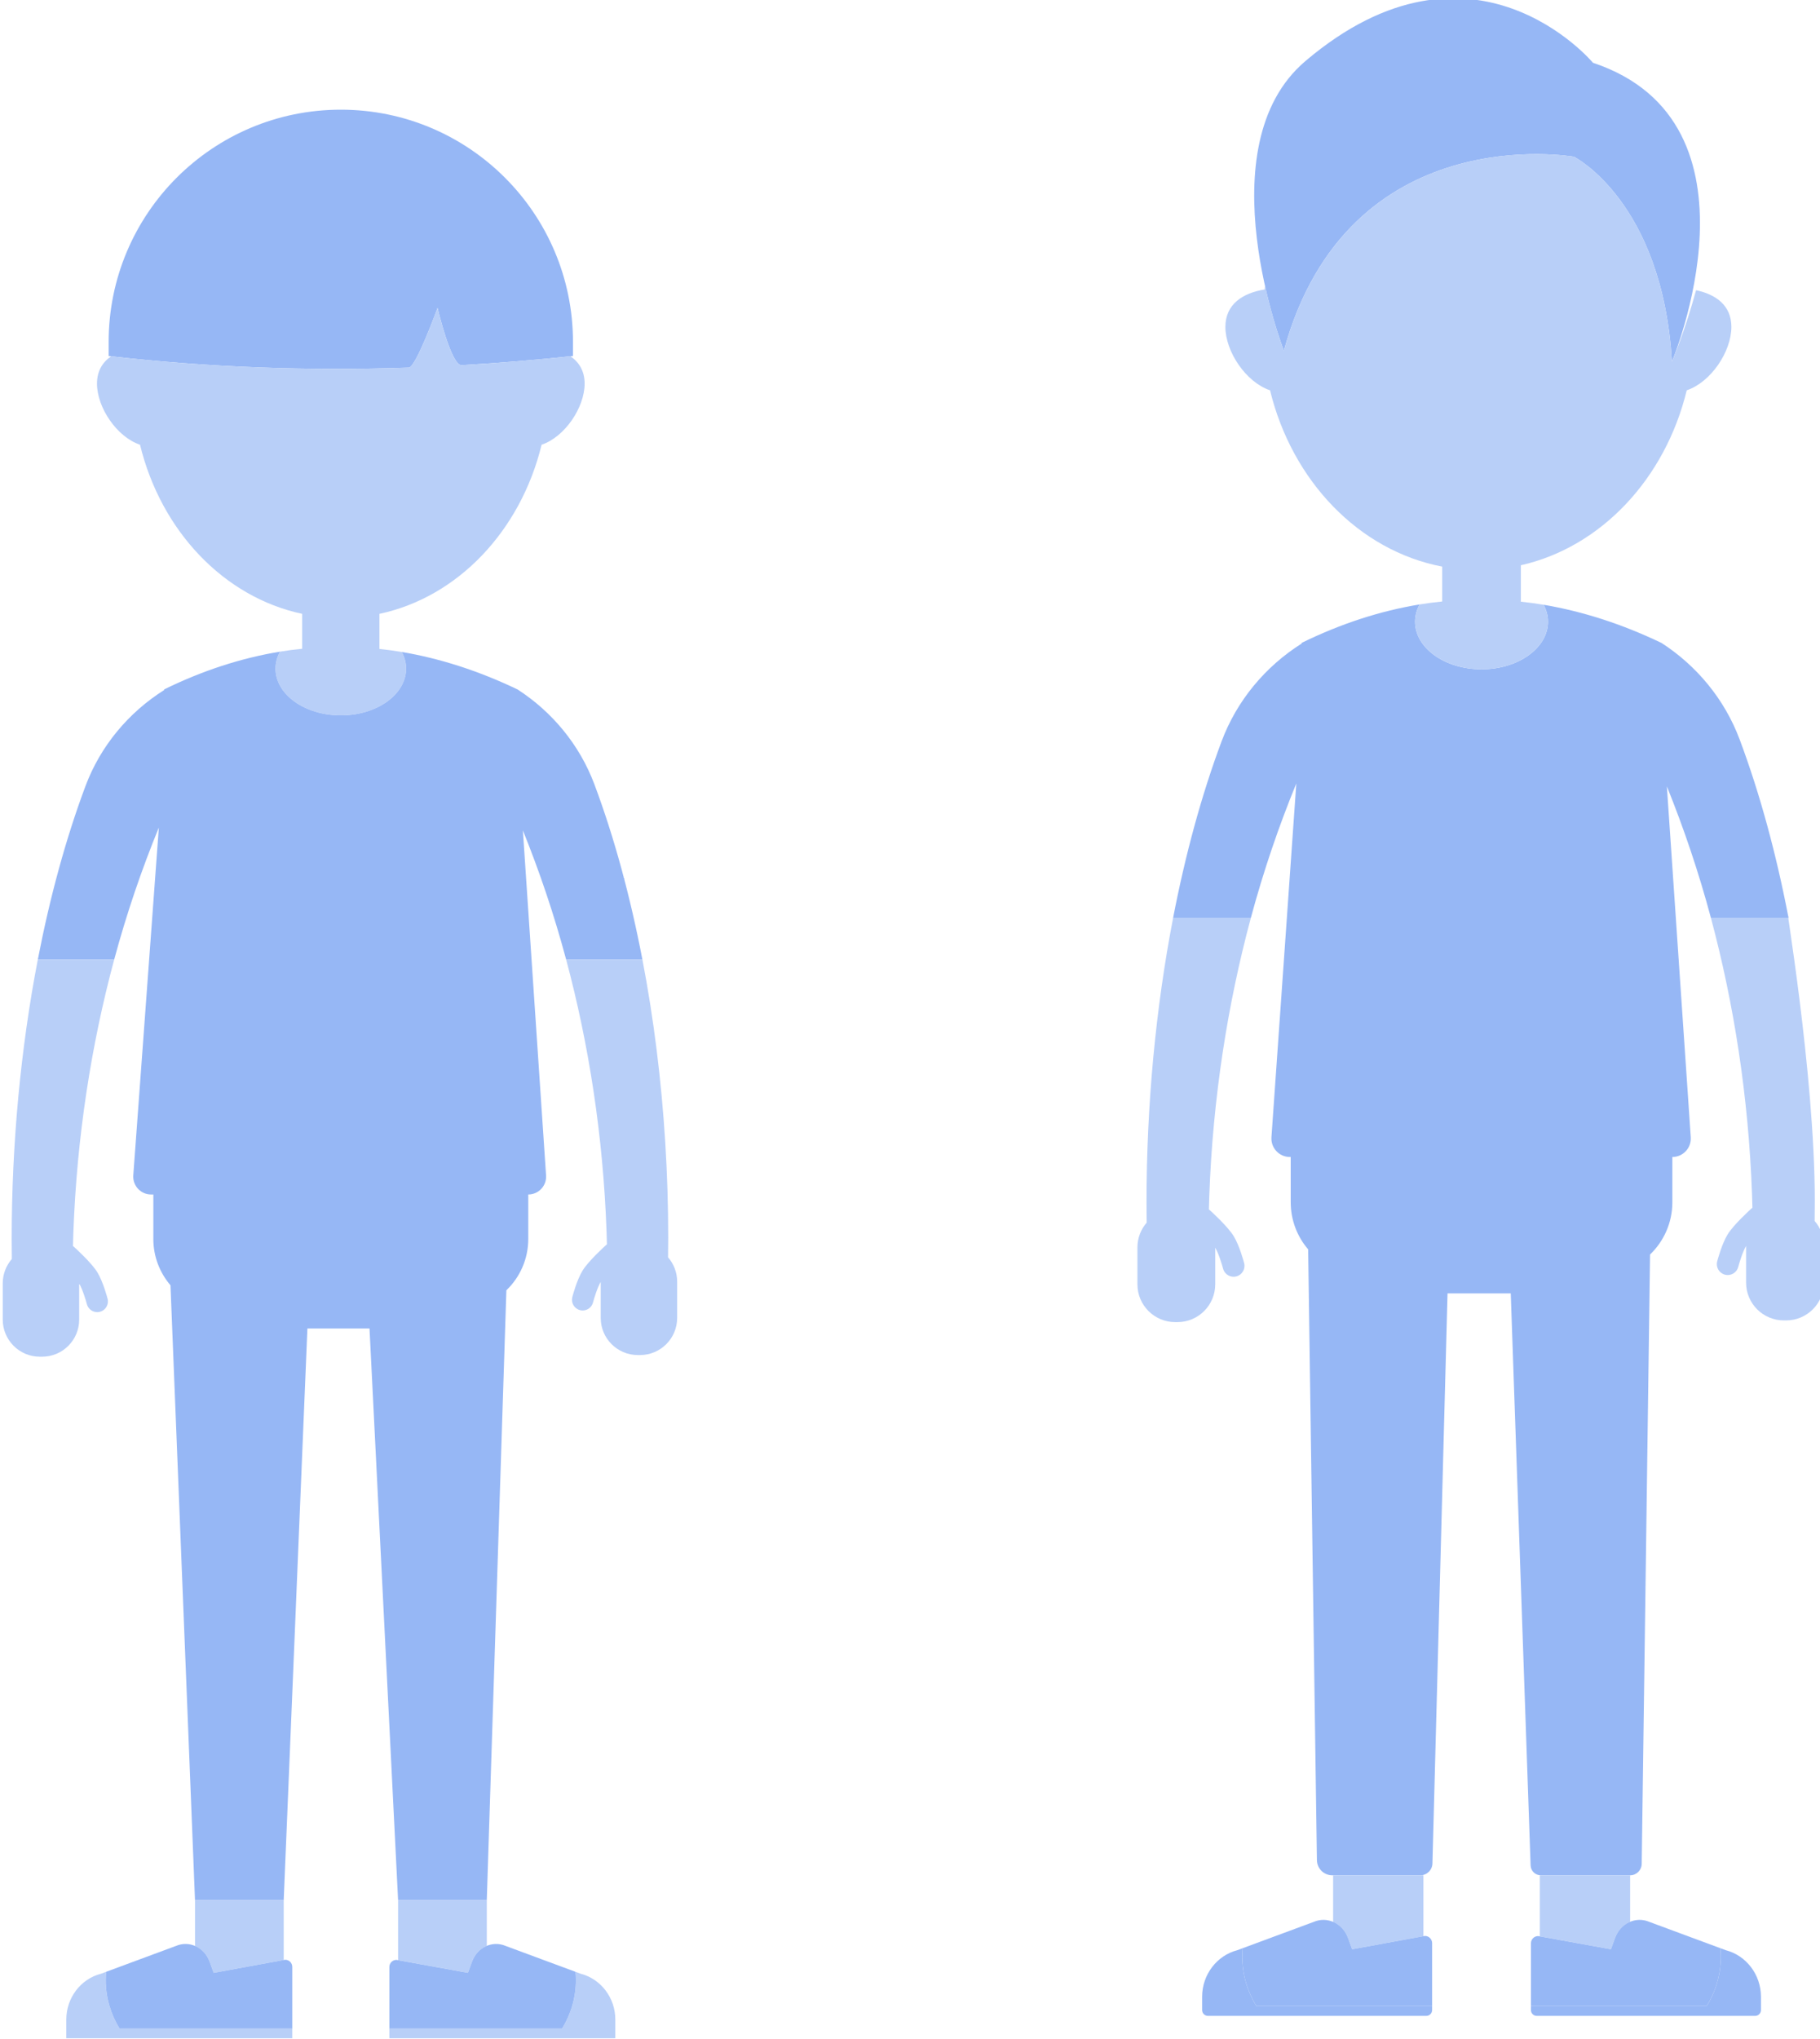 <?xml version="1.0" encoding="UTF-8" standalone="no"?>
<!-- Created with Inkscape (http://www.inkscape.org/) -->

<svg
   xmlns:dc="http://purl.org/dc/elements/1.1/"
   xmlns:cc="http://creativecommons.org/ns#"
   xmlns:rdf="http://www.w3.org/1999/02/22-rdf-syntax-ns#"
   xmlns:svg="http://www.w3.org/2000/svg"
   xmlns="http://www.w3.org/2000/svg"
   xmlns:sodipodi="http://sodipodi.sourceforge.net/DTD/sodipodi-0.dtd"
   xmlns:inkscape="http://www.inkscape.org/namespaces/inkscape"
   width="170.639mm"
   height="191.019mm"
   viewBox="0 0 170.639 191.019"
   version="1.1"
   id="svg13545"
   inkscape:version="0.92.5 (2060ec1f9f, 2020-04-08)"
   sodipodi:docname="right-group.svg">
  <defs
     id="defs13539">
    <clipPath
       id="clipPath9151"
       clipPathUnits="userSpaceOnUse">
      <path
         inkscape:connector-curvature="0"
         id="path9149"
         d="M 0,1080 H 1920 V 0 H 0 Z" />
    </clipPath>
    <clipPath
       id="clipPath11905"
       clipPathUnits="userSpaceOnUse">
      <path
         inkscape:connector-curvature="0"
         id="path11903"
         d="M 0,1080 H 1920 V 0 H 0 Z" />
    </clipPath>
    <clipPath
       id="clipPath11889"
       clipPathUnits="userSpaceOnUse">
      <path
         inkscape:connector-curvature="0"
         id="path11887"
         d="M 0,1080 H 1920 V 0 H 0 Z" />
    </clipPath>
    <clipPath
       id="clipPath11873"
       clipPathUnits="userSpaceOnUse">
      <path
         inkscape:connector-curvature="0"
         id="path11871"
         d="M 0,1080 H 1920 V 0 H 0 Z" />
    </clipPath>
    <clipPath
       id="clipPath11857"
       clipPathUnits="userSpaceOnUse">
      <path
         inkscape:connector-curvature="0"
         id="path11855"
         d="M 0,1080 H 1920 V 0 H 0 Z" />
    </clipPath>
    <clipPath
       id="clipPath11841"
       clipPathUnits="userSpaceOnUse">
      <path
         inkscape:connector-curvature="0"
         id="path11839"
         d="M 0,1080 H 1920 V 0 H 0 Z" />
    </clipPath>
    <clipPath
       id="clipPath11825"
       clipPathUnits="userSpaceOnUse">
      <path
         inkscape:connector-curvature="0"
         id="path11823"
         d="M 0,1080 H 1920 V 0 H 0 Z" />
    </clipPath>
    <clipPath
       id="clipPath11809"
       clipPathUnits="userSpaceOnUse">
      <path
         inkscape:connector-curvature="0"
         id="path11807"
         d="M 0,1080 H 1920 V 0 H 0 Z" />
    </clipPath>
    <clipPath
       id="clipPath11793"
       clipPathUnits="userSpaceOnUse">
      <path
         inkscape:connector-curvature="0"
         id="path11791"
         d="M 0,1080 H 1920 V 0 H 0 Z" />
    </clipPath>
    <clipPath
       id="clipPath11921"
       clipPathUnits="userSpaceOnUse">
      <path
         inkscape:connector-curvature="0"
         id="path11919"
         d="M 0,1080 H 1920 V 0 H 0 Z" />
    </clipPath>
    <clipPath
       id="clipPath9755"
       clipPathUnits="userSpaceOnUse">
      <path
         inkscape:connector-curvature="0"
         id="path9753"
         d="M 0,1080 H 1920 V 0 H 0 Z" />
    </clipPath>
    <clipPath
       id="clipPath9775"
       clipPathUnits="userSpaceOnUse">
      <path
         inkscape:connector-curvature="0"
         id="path9773"
         d="M 428.806,1041.99 H 573.461 V 741.647 H 428.806 Z" />
    </clipPath>
    <clipPath
       id="clipPath9795"
       clipPathUnits="userSpaceOnUse">
      <path
         inkscape:connector-curvature="0"
         id="path9793"
         d="m 428.806,971.741 h 87.985 V 764.156 h -87.985 z" />
    </clipPath>
    <clipPath
       id="clipPath9831"
       clipPathUnits="userSpaceOnUse">
      <path
         inkscape:connector-curvature="0"
         id="path9829"
         d="m 448.807,370.581 h 59.979 V 196.656 h -59.979 z" />
    </clipPath>
    <clipPath
       id="clipPath9851"
       clipPathUnits="userSpaceOnUse">
      <path
         inkscape:connector-curvature="0"
         id="path9849"
         d="m 450.224,210.643 h 98.375 v -39.091 h -98.375 z" />
    </clipPath>
    <clipPath
       id="clipPath9867"
       clipPathUnits="userSpaceOnUse">
      <path
         inkscape:connector-curvature="0"
         id="path9865"
         d="m 428.806,551.682 h 92.688 V 365.133 h -92.688 z" />
    </clipPath>
    <clipPath
       id="clipPath9915"
       clipPathUnits="userSpaceOnUse">
      <path
         inkscape:connector-curvature="0"
         id="path9913"
         d="m 533.73,603.675 h 46.456 V 584.042 H 533.73 Z" />
    </clipPath>
    <clipPath
       id="clipPath9939"
       clipPathUnits="userSpaceOnUse">
      <path
         inkscape:connector-curvature="0"
         id="path9937"
         d="m 532.503,584.042 h 46.833 V 481.649 h -46.833 z" />
    </clipPath>
    <clipPath
       id="clipPath9963"
       clipPathUnits="userSpaceOnUse">
      <path
         inkscape:connector-curvature="0"
         id="path9961"
         d="M 428.806,795.515 H 464.82 V 754.633 H 428.806 Z" />
    </clipPath>
    <clipPath
       id="clipPath9459"
       clipPathUnits="userSpaceOnUse">
      <path
         inkscape:connector-curvature="0"
         id="path9457"
         d="M 0,1080 H 1920 V 0 H 0 Z" />
    </clipPath>
    <clipPath
       id="clipPath9495"
       clipPathUnits="userSpaceOnUse">
      <path
         inkscape:connector-curvature="0"
         id="path9493"
         d="M 608.61,751.918 H 730.68 V 522.011 H 608.61 Z" />
    </clipPath>
    <clipPath
       id="clipPath9531"
       clipPathUnits="userSpaceOnUse">
      <path
         inkscape:connector-curvature="0"
         id="path9529"
         d="m 825.547,649.401 h 56.09 V 447.715 h -56.09 z" />
    </clipPath>
    <clipPath
       id="clipPath9599"
       clipPathUnits="userSpaceOnUse">
      <path
         inkscape:connector-curvature="0"
         id="path9597"
         d="M 746.163,867.139 H 843.87 V 709.038 h -97.707 z" />
    </clipPath>
    <clipPath
       id="clipPath9615"
       clipPathUnits="userSpaceOnUse">
      <path
         inkscape:connector-curvature="0"
         id="path9613"
         d="m 746.163,512.683 h 75.124 V 354.112 h -75.124 z" />
    </clipPath>
    <clipPath
       id="clipPath9631"
       clipPathUnits="userSpaceOnUse">
      <path
         inkscape:connector-curvature="0"
         id="path9629"
         d="m 763.899,354.112 h 45.643 V 205.66 h -45.643 z" />
    </clipPath>
    <clipPath
       id="clipPath9647"
       clipPathUnits="userSpaceOnUse">
      <path
         inkscape:connector-curvature="0"
         id="path9645"
         d="m 746.163,957.559 h 91.302 V 815.652 h -91.302 z" />
    </clipPath>
    <clipPath
       id="clipPath10911"
       clipPathUnits="userSpaceOnUse">
      <path
         inkscape:connector-curvature="0"
         id="path10909"
         d="M 0,1080 H 1920 V 0 H 0 Z" />
    </clipPath>
    <clipPath
       id="clipPath10923"
       clipPathUnits="userSpaceOnUse">
      <path
         inkscape:connector-curvature="0"
         id="path10921"
         d="m 1073.35,736.683 h 22.91 v -30.204 h -22.91 z" />
    </clipPath>
    <clipPath
       id="clipPath10943"
       clipPathUnits="userSpaceOnUse">
      <path
         inkscape:connector-curvature="0"
         id="path10941"
         d="m 1095.2,211.59 h 49.38 v -18.867 h -49.38 z" />
    </clipPath>
    <clipPath
       id="clipPath10999"
       clipPathUnits="userSpaceOnUse">
      <path
         inkscape:connector-curvature="0"
         id="path10997"
         d="m 1136.09,716.226 h 55.37 V 465.192 h -55.37 z" />
    </clipPath>
    <clipPath
       id="clipPath11031"
       clipPathUnits="userSpaceOnUse">
      <path
         inkscape:connector-curvature="0"
         id="path11029"
         d="m 1091.58,205.384 h 89.04 V 170 h -89.04 z" />
    </clipPath>
    <clipPath
       id="clipPath11055"
       clipPathUnits="userSpaceOnUse">
      <path
         inkscape:connector-curvature="0"
         id="path11053"
         d="m 1073.35,734.603 h 132.81 V 493.749 h -132.81 z" />
    </clipPath>
    <clipPath
       id="clipPath11071"
       clipPathUnits="userSpaceOnUse">
      <path
         inkscape:connector-curvature="0"
         id="path11069"
         d="m 1073.35,873.567 h 95.38 V 706.479 h -95.38 z" />
    </clipPath>
    <clipPath
       id="clipPath11111"
       clipPathUnits="userSpaceOnUse">
      <path
         inkscape:connector-curvature="0"
         id="path11109"
         d="m 1165.3,862.122 h 126.42 v -39.43 H 1165.3 Z" />
    </clipPath>
    <clipPath
       id="clipPath11127"
       clipPathUnits="userSpaceOnUse">
      <path
         inkscape:connector-curvature="0"
         id="path11125"
         d="m 1073.35,1019.17 h 218.37 V 851.471 h -218.37 z" />
    </clipPath>
    <clipPath
       id="clipPath11143"
       clipPathUnits="userSpaceOnUse">
      <path
         inkscape:connector-curvature="0"
         id="path11141"
         d="m 1036.24,907.041 h 187.98 v -20.859 h -187.98 z" />
    </clipPath>
    <clipPath
       id="clipPath11159"
       clipPathUnits="userSpaceOnUse">
      <path
         inkscape:connector-curvature="0"
         id="path11157"
         d="m 858.555,882.584 h 267.035 v -68.7 H 858.555 Z" />
    </clipPath>
    <clipPath
       id="clipPath11175"
       clipPathUnits="userSpaceOnUse">
      <path
         inkscape:connector-curvature="0"
         id="path11173"
         d="M 934.589,911.422 H 1056.62 V 878.919 H 934.589 Z" />
    </clipPath>
    <clipPath
       id="clipPath11191"
       clipPathUnits="userSpaceOnUse">
      <path
         inkscape:connector-curvature="0"
         id="path11189"
         d="m 931.273,876.856 h 0.305 v -0.208 h -0.305 z" />
    </clipPath>
    <clipPath
       id="clipPath11207"
       clipPathUnits="userSpaceOnUse">
      <path
         inkscape:connector-curvature="0"
         id="path11205"
         d="m 1073.35,486.212 h 91.83 V 211.589 h -91.83 z" />
    </clipPath>
    <clipPath
       id="clipPath11227"
       clipPathUnits="userSpaceOnUse">
      <path
         inkscape:connector-curvature="0"
         id="path11225"
         d="m 1074.26,568.9 h 104.23 V 450.466 h -104.23 z" />
    </clipPath>
    <clipPath
       id="clipPath11263"
       clipPathUnits="userSpaceOnUse">
      <path
         inkscape:connector-curvature="0"
         id="path11261"
         d="m 1130.9,576.201 h 7 v -8.908 h -7 z" />
    </clipPath>
    <clipPath
       id="clipPath11279"
       clipPathUnits="userSpaceOnUse">
      <path
         inkscape:connector-curvature="0"
         id="path11277"
         d="M 1128.88,580.869 H 1144 v -18.266 h -15.12 z" />
    </clipPath>
    <clipPath
       id="clipPath11295"
       clipPathUnits="userSpaceOnUse">
      <path
         inkscape:connector-curvature="0"
         id="path11293"
         d="m 1127.21,564.805 h 8.48 v -4.82 h -8.48 z" />
    </clipPath>
    <clipPath
       id="clipPath11311"
       clipPathUnits="userSpaceOnUse">
      <path
         inkscape:connector-curvature="0"
         id="path11309"
         d="m 1126.33,628.704 h 55.87 v -73.603 h -55.87 z" />
    </clipPath>
    <clipPath
       id="clipPath11327"
       clipPathUnits="userSpaceOnUse">
      <path
         inkscape:connector-curvature="0"
         id="path11325"
         d="m 1075.13,583.053 h 92.33 v -68.037 h -92.33 z" />
    </clipPath>
    <clipPath
       id="clipPath11343"
       clipPathUnits="userSpaceOnUse">
      <path
         inkscape:connector-curvature="0"
         id="path11341"
         d="m 1068.07,524.47 h 76.26 v -57.823 h -76.26 z" />
    </clipPath>
    <clipPath
       id="clipPath11363"
       clipPathUnits="userSpaceOnUse">
      <path
         inkscape:connector-curvature="0"
         id="path11361"
         d="m 1132.54,514.537 h 47.76 v -49.345 h -47.76 z" />
    </clipPath>
    <clipPath
       id="clipPath10471"
       clipPathUnits="userSpaceOnUse">
      <path
         inkscape:connector-curvature="0"
         id="path10469"
         d="M 0,1080 H 1920 V 0 H 0 Z" />
    </clipPath>
    <clipPath
       id="clipPath10511"
       clipPathUnits="userSpaceOnUse">
      <path
         inkscape:connector-curvature="0"
         id="path10509"
         d="m 1323.79,266.02 h 56.54 v -27.782 h -56.54 z" />
    </clipPath>
    <clipPath
       id="clipPath10545"
       clipPathUnits="userSpaceOnUse">
      <path
         inkscape:connector-curvature="0"
         id="path10543"
         d="m 1416.72,223.391 h 96.82 v -36.248 h -96.82 z" />
    </clipPath>
    <clipPath
       id="clipPath10599"
       clipPathUnits="userSpaceOnUse">
      <path
         inkscape:connector-curvature="0"
         id="path10597"
         d="m 1396.07,806.602 h 18.01 v -31.325 h -18.01 z" />
    </clipPath>
    <clipPath
       id="clipPath10631"
       clipPathUnits="userSpaceOnUse">
      <path
         inkscape:connector-curvature="0"
         id="path10629"
         d="m 1412.5,266.02 h 56.53 v -27.782 h -56.53 z" />
    </clipPath>
    <clipPath
       id="clipPath10651"
       clipPathUnits="userSpaceOnUse">
      <path
         inkscape:connector-curvature="0"
         id="path10649"
         d="m 1421.39,238.238 h 38.75 v -27.212 h -38.75 z" />
    </clipPath>
    <clipPath
       id="clipPath10667"
       clipPathUnits="userSpaceOnUse">
      <path
         inkscape:connector-curvature="0"
         id="path10665"
         d="m 1396.07,552.451 h 82.27 V 262.087 h -82.27 z" />
    </clipPath>
    <clipPath
       id="clipPath10703"
       clipPathUnits="userSpaceOnUse">
      <path
         inkscape:connector-curvature="0"
         id="path10701"
         d="m 1396.07,974.351 h 86.6 V 855.049 h -86.6 z" />
    </clipPath>
    <clipPath
       id="clipPath10719"
       clipPathUnits="userSpaceOnUse">
      <path
         inkscape:connector-curvature="0"
         id="path10717"
         d="m 1396.07,853.764 h 22.72 v -24.169 h -22.72 z" />
    </clipPath>
    <clipPath
       id="clipPath10735"
       clipPathUnits="userSpaceOnUse">
      <path
         inkscape:connector-curvature="0"
         id="path10733"
         d="m 1483.77,922.795 h 19.93 v -46.647 h -19.93 z" />
    </clipPath>
    <clipPath
       id="clipPath10751"
       clipPathUnits="userSpaceOnUse">
      <path
         inkscape:connector-curvature="0"
         id="path10749"
         d="m 1396.07,1042 h 96.41 V 804.817 h -96.41 z" />
    </clipPath>
    <clipPath
       id="clipPath10767"
       clipPathUnits="userSpaceOnUse">
      <path
         inkscape:connector-curvature="0"
         id="path10765"
         d="m 1420.01,785.734 h 121.41 V 534.497 h -121.41 z" />
    </clipPath>
    <clipPath
       id="clipPath10787"
       clipPathUnits="userSpaceOnUse">
      <path
         inkscape:connector-curvature="0"
         id="path10785"
         d="m 1498.18,534.646 h 45.94 v -53.01 h -45.94 z" />
    </clipPath>
    <clipPath
       id="clipPath11471"
       clipPathUnits="userSpaceOnUse">
      <path
         inkscape:connector-curvature="0"
         id="path11469"
         d="M 0,1080 H 1920 V 0 H 0 Z" />
    </clipPath>
    <clipPath
       id="clipPath11487"
       clipPathUnits="userSpaceOnUse">
      <path
         inkscape:connector-curvature="0"
         id="path11485"
         d="m 1679.81,960.541 h 127.36 V 668.242 h -127.36 z" />
    </clipPath>
    <clipPath
       id="clipPath11503"
       clipPathUnits="userSpaceOnUse">
      <path
         inkscape:connector-curvature="0"
         id="path11501"
         d="m 1679.81,469.465 h 59.4 v -209.16 h -59.4 z" />
    </clipPath>
    <clipPath
       id="clipPath11537"
       clipPathUnits="userSpaceOnUse">
      <path
         inkscape:connector-curvature="0"
         id="path11535"
         d="m 1691.67,729.293 h 90.03 v -482.55 h -90.03 z" />
    </clipPath>
    <clipPath
       id="clipPath11561"
       clipPathUnits="userSpaceOnUse">
      <path
         inkscape:connector-curvature="0"
         id="path11559"
         d="m 1660.7,456.738 h 38.29 V 260.305 h -38.29 z" />
    </clipPath>
    <clipPath
       id="clipPath11581"
       clipPathUnits="userSpaceOnUse">
      <path
         inkscape:connector-curvature="0"
         id="path11579"
         d="m 1715.74,602.125 h 65.96 V 246.743 h -65.96 z" />
    </clipPath>
    <clipPath
       id="clipPath11609"
       clipPathUnits="userSpaceOnUse">
      <path
         inkscape:connector-curvature="0"
         id="path11607"
         d="m 1698.59,206.521 h 74.25 v -33.673 h -74.25 z" />
    </clipPath>
    <clipPath
       id="clipPath11629"
       clipPathUnits="userSpaceOnUse">
      <path
         inkscape:connector-curvature="0"
         id="path11627"
         d="m 1702.69,224.924 h 36.47 v -29.89 h -36.47 z" />
    </clipPath>
    <clipPath
       id="clipPath11665"
       clipPathUnits="userSpaceOnUse">
      <path
         inkscape:connector-curvature="0"
         id="path11663"
         d="m 1774.95,580.717 h 42.42 v -24.701 h -42.42 z" />
    </clipPath>
    <clipPath
       id="clipPath11689"
       clipPathUnits="userSpaceOnUse">
      <path
         inkscape:connector-curvature="0"
         id="path11687"
         d="m 1774.26,565.625 h 42.67 V 445.288 h -42.67 z" />
    </clipPath>
    <clipPath
       id="clipPath11725"
       clipPathUnits="userSpaceOnUse">
      <path
         inkscape:connector-curvature="0"
         id="path11723"
         d="m 1679.81,511.07 h 61.28 V 224.924 h -61.28 z" />
    </clipPath>
    <clipPath
       id="clipPath11741"
       clipPathUnits="userSpaceOnUse">
      <path
         inkscape:connector-curvature="0"
         id="path11739"
         d="m 1679.81,907.087 h 98.88 V 711.795 h -98.88 z" />
    </clipPath>
    <clipPath
       id="clipPath11761"
       clipPathUnits="userSpaceOnUse">
      <path
         inkscape:connector-curvature="0"
         id="path11759"
         d="m 1679.85,689.16 h 47.53 V 513.813 h -47.53 z" />
    </clipPath>
    <clipPath
       id="clipPath10227"
       clipPathUnits="userSpaceOnUse">
      <path
         inkscape:connector-curvature="0"
         id="path10225"
         d="M 0,1080 H 1920 V 0 H 0 Z" />
    </clipPath>
    <clipPath
       id="clipPath10259"
       clipPathUnits="userSpaceOnUse">
      <path
         inkscape:connector-curvature="0"
         id="path10257"
         d="m 1376.98,239.401 h 57.85 v -42.02 h -57.85 z" />
    </clipPath>
    <clipPath
       id="clipPath10283"
       clipPathUnits="userSpaceOnUse">
      <path
         inkscape:connector-curvature="0"
         id="path10281"
         d="m 1376.98,209.801 h 82.62 v -32.787 h -82.62 z" />
    </clipPath>
    <clipPath
       id="clipPath10303"
       clipPathUnits="userSpaceOnUse">
      <path
         inkscape:connector-curvature="0"
         id="path10301"
         d="m 1356.2,977.04 h 112.06 V 740.948 H 1356.2 Z" />
    </clipPath>
    <clipPath
       id="clipPath10323"
       clipPathUnits="userSpaceOnUse">
      <path
         inkscape:connector-curvature="0"
         id="path10321"
         d="m 1356.2,526.484 h 73.85 V 239.401 h -73.85 z" />
    </clipPath>
    <clipPath
       id="clipPath10339"
       clipPathUnits="userSpaceOnUse">
      <path
         inkscape:connector-curvature="0"
         id="path10337"
         d="m 1356.2,909.806 h 99.25 V 734.219 h -99.25 z" />
    </clipPath>
    <clipPath
       id="clipPath10367"
       clipPathUnits="userSpaceOnUse">
      <path
         inkscape:connector-curvature="0"
         id="path10365"
         d="m 1448.54,509.814 h 42.81 v -49.328 h -42.81 z" />
    </clipPath>
    <clipPath
       id="clipPath10395"
       clipPathUnits="userSpaceOnUse">
      <path
         inkscape:connector-curvature="0"
         id="path10393"
         d="m 1379.26,743.348 h 109.88 V 509.736 h -109.88 z" />
    </clipPath>
    <clipPath
       id="clipPath10423"
       clipPathUnits="userSpaceOnUse">
      <path
         inkscape:connector-curvature="0"
         id="path10421"
         d="m 1403.92,369.103 h 142.77 v -14.276 h -142.77 z" />
    </clipPath>
    <clipPath
       id="clipPath10439"
       clipPathUnits="userSpaceOnUse">
      <path
         inkscape:connector-curvature="0"
         id="path10437"
         d="m 1403.92,440.027 h 142.77 v -47.685 h -142.77 z" />
    </clipPath>
    <clipPath
       id="clipPath10457"
       clipPathUnits="userSpaceOnUse">
      <path
         inkscape:connector-curvature="0"
         id="path10455"
         d="m 1461.04,398.962 h 28.53 v -6.62 h -28.53 z" />
    </clipPath>
    <clipPath
       id="clipPath9239"
       clipPathUnits="userSpaceOnUse">
      <path
         inkscape:connector-curvature="0"
         id="path9237"
         d="M 0,1080 H 1920 V 0 H 0 Z" />
    </clipPath>
    <clipPath
       id="clipPath9275"
       clipPathUnits="userSpaceOnUse">
      <path
         inkscape:connector-curvature="0"
         id="path9273"
         d="m 302.735,193.579 h 0.054 v -0.084 h -0.054 z" />
    </clipPath>
    <clipPath
       id="clipPath9303"
       clipPathUnits="userSpaceOnUse">
      <path
         inkscape:connector-curvature="0"
         id="path9301"
         d="m 171.744,193.579 h 0.054 v -0.084 h -0.054 z" />
    </clipPath>
    <clipPath
       id="clipPath9327"
       clipPathUnits="userSpaceOnUse">
      <path
         inkscape:connector-curvature="0"
         id="path9325"
         d="M 0,1080 H 1920 V 0 H 0 Z" />
    </clipPath>
    <clipPath
       id="clipPath9663"
       clipPathUnits="userSpaceOnUse">
      <path
         inkscape:connector-curvature="0"
         id="path9661"
         d="M 0,1080 H 1920 V 0 H 0 Z" />
    </clipPath>
    <clipPath
       id="clipPath9375"
       clipPathUnits="userSpaceOnUse">
      <path
         inkscape:connector-curvature="0"
         id="path9373"
         d="M 0,1080 H 1920 V 0 H 0 Z" />
    </clipPath>
    <clipPath
       id="clipPath9395"
       clipPathUnits="userSpaceOnUse">
      <path
         inkscape:connector-curvature="0"
         id="path9393"
         d="m 970.285,197.893 h 1.612 v -0.525 h -1.612 z" />
    </clipPath>
    <clipPath
       id="clipPath9411"
       clipPathUnits="userSpaceOnUse">
      <path
         inkscape:connector-curvature="0"
         id="path9409"
         d="m 828.38,197.893 h 1.612 v -0.525 h -1.612 z" />
    </clipPath>
    <clipPath
       id="clipPath9979"
       clipPathUnits="userSpaceOnUse">
      <path
         inkscape:connector-curvature="0"
         id="path9977"
         d="M 0,1080 H 1920 V 0 H 0 Z" />
    </clipPath>
    <clipPath
       id="clipPath10047"
       clipPathUnits="userSpaceOnUse">
      <path
         inkscape:connector-curvature="0"
         id="path10045"
         d="m 959.221,195.119 h 0.051 v -0.08 h -0.051 z" />
    </clipPath>
    <clipPath
       id="clipPath10075"
       clipPathUnits="userSpaceOnUse">
      <path
         inkscape:connector-curvature="0"
         id="path10073"
         d="m 832.979,195.119 h 0.052 v -0.08 h -0.052 z" />
    </clipPath>
    <clipPath
       id="clipPath11379"
       clipPathUnits="userSpaceOnUse">
      <path
         inkscape:connector-curvature="0"
         id="path11377"
         d="M 0,1080 H 1920 V 0 H 0 Z" />
    </clipPath>
    <clipPath
       id="clipPath10803"
       clipPathUnits="userSpaceOnUse">
      <path
         inkscape:connector-curvature="0"
         id="path10801"
         d="M 0,1080 H 1920 V 0 H 0 Z" />
    </clipPath>
    <clipPath
       id="clipPath10891"
       clipPathUnits="userSpaceOnUse">
      <path
         inkscape:connector-curvature="0"
         id="path10889"
         d="m 1183.27,191.128 h 0.05 v -0.082 h -0.05 z" />
    </clipPath>
  </defs>
  <sodipodi:namedview
     id="base"
     pagecolor="#ffffff"
     bordercolor="#666666"
     borderopacity="1.0"
     inkscape:pageopacity="0.0"
     inkscape:pageshadow="2"
     inkscape:zoom="0.35"
     inkscape:cx="158.53387"
     inkscape:cy="12.589166"
     inkscape:document-units="mm"
     inkscape:current-layer="layer1"
     showgrid="false"
     inkscape:window-width="1856"
     inkscape:window-height="1016"
     inkscape:window-x="64"
     inkscape:window-y="27"
     inkscape:window-maximized="1" />
  <g
     inkscape:label="Layer 1"
     inkscape:groupmode="layer"
     id="layer1"
     transform="translate(-830.927,-204.564)">
    <g
       transform="matrix(0.353,0,0,-0.353,422.69,456.967)"
       id="g10797">
      <g
         clip-path="url(#clipPath10803)"
         id="g10799">
        <g
           transform="translate(1185.335,620.525)"
           id="g10805">
          <path
             inkscape:connector-curvature="0"
             id="path10807"
             style="fill:#96b7f5;fill-opacity:1;fill-rule:nonzero;stroke:none"
             d="m 0,0 c 26.209,-3.019 52.796,-3.993 79.732,-3.077 1.896,0.065 7.62,15.838 7.62,15.838 0,0 3.617,-15.354 6.393,-15.193 9.817,0.568 19.678,1.381 29.583,2.432 v 3.721 c 0,34.056 -27.608,61.664 -61.664,61.664 -34.057,0 -61.665,-27.608 -61.665,-61.664 z" />
        </g>
        <g
           transform="translate(1307.986,620.462)"
           id="g10809">
          <path
             inkscape:connector-curvature="0"
             id="path10811"
             style="fill:#b8cff8;fill-opacity:1;fill-rule:nonzero;stroke:none"
             d="m 0,0 c -9.677,-1.017 -19.313,-1.813 -28.906,-2.369 -2.777,-0.161 -6.394,15.193 -6.394,15.193 0,0 -5.723,-15.773 -7.619,-15.837 -26.708,-0.908 -53.072,0.048 -79.066,3.006 -2.29,-1.571 -3.761,-3.918 -3.761,-7.263 0,-6.338 5.267,-14.154 11.43,-16.215 5.557,-22.854 22.261,-40.47 43.079,-44.889 -0.004,0 -0.008,10e-4 -0.012,0.002 v -9.264 c 0.004,10e-4 0.009,10e-4 0.014,10e-4 -1.97,-0.203 -3.939,-0.447 -5.906,-0.771 -0.759,-1.396 -1.191,-2.91 -1.191,-4.498 0,-6.86 7.766,-12.42 17.345,-12.42 9.579,0 17.344,5.56 17.344,12.42 0,1.556 -0.418,3.04 -1.148,4.412 -1.98,0.335 -3.958,0.589 -5.935,0.803 v 9.317 c -0.003,-0.001 -0.007,-0.002 -0.011,-0.002 20.817,4.419 37.521,22.035 43.079,44.889 6.162,2.061 11.429,9.877 11.429,16.215 C 3.771,-3.921 2.296,-1.572 0,0" />
        </g>
        <g
           transform="translate(1327.109,460.297)"
           id="g10813">
          <path
             inkscape:connector-curvature="0"
             id="path10815"
             style="fill:#96b7f5;fill-opacity:1;fill-rule:nonzero;stroke:none"
             d="M 0,0 C -3.196,16.657 -7.459,32.391 -12.74,46.501 -16.681,57.029 -23.966,65.79 -33.197,71.748 V 71.74 c -10.282,4.916 -20.519,8.209 -30.716,9.933 0.729,-1.372 1.147,-2.856 1.147,-4.412 0,-6.86 -7.765,-12.419 -17.344,-12.419 -9.58,0 -17.346,5.559 -17.346,12.419 0,1.588 0.433,3.102 1.191,4.498 -10.299,-1.697 -20.557,-5.013 -30.771,-10.025 l -0.007,-0.17 c -9.436,-5.96 -16.894,-14.816 -20.895,-25.508 C -153.172,32.072 -157.404,16.493 -160.592,0 h 20.284 c 3.318,12.305 7.329,24.01 11.867,35.07 l -6.787,-92.311 c -0.201,-2.747 1.973,-5.087 4.728,-5.087 h 0.599 v -11.806 c 0,-4.694 1.72,-8.98 4.551,-12.288 l 6.513,-163.212 h 23.562 l 6.293,151.741 h 16.496 l 7.59,-151.741 h 23.56 l 5.201,161.875 c 3.578,3.442 5.815,8.269 5.815,13.625 v 11.806 c 2.742,0 4.913,2.321 4.728,5.057 l -6.159,91.585 C -27.36,23.474 -23.474,12.021 -20.252,0 Z" />
        </g>
        <g
           transform="translate(1185.067,517.569)"
           id="g10817">
          <path
             inkscape:connector-curvature="0"
             id="path10819"
             style="fill:#b8cff8;fill-opacity:1;fill-rule:nonzero;stroke:none"
             d="M 0,0 C 0.728,1.043 1.502,2.05 2.302,3.033 1.502,2.049 0.727,1.044 0,0" />
        </g>
        <g
           transform="translate(1182.812,514.033)"
           id="g10821">
          <path
             inkscape:connector-curvature="0"
             id="path10823"
             style="fill:#b8cff8;fill-opacity:1;fill-rule:nonzero;stroke:none"
             d="M 0,0 C 0.543,0.934 1.138,1.83 1.736,2.725 1.138,1.83 0.543,0.934 0,0" />
        </g>
        <g
           transform="translate(1179.171,506.353)"
           id="g10825">
          <path
             inkscape:connector-curvature="0"
             id="path10827"
             style="fill:#b8cff8;fill-opacity:1;fill-rule:nonzero;stroke:none"
             d="M 0,0 C 0.024,0.064 0.056,0.125 0.08,0.188 0.056,0.125 0.024,0.064 0,0 -0.003,-0.009 -0.006,-0.019 -0.01,-0.027 -0.006,-0.019 -0.003,-0.009 0,0" />
        </g>
        <g
           transform="translate(1200.066,531.861)"
           id="g10829">
          <path
             inkscape:connector-curvature="0"
             id="path10831"
             style="fill:#b8cff8;fill-opacity:1;fill-rule:nonzero;stroke:none"
             d="M 0,0 V 0 C -4.715,-2.979 -8.937,-6.676 -12.477,-10.971 -8.935,-6.68 -4.714,-2.978 0,0" />
        </g>
        <g
           transform="translate(1176.292,498.148)"
           id="g10833">
          <path
             inkscape:connector-curvature="0"
             id="path10835"
             style="fill:#b8cff8;fill-opacity:1;fill-rule:nonzero;stroke:none"
             d="M 0,0 C 0.255,0.766 0.506,1.538 0.766,2.295 0.506,1.538 0.256,0.766 0,0" />
        </g>
        <g
           transform="translate(1180.84,510.291)"
           id="g10837">
          <path
             inkscape:connector-curvature="0"
             id="path10839"
             style="fill:#b8cff8;fill-opacity:1;fill-rule:nonzero;stroke:none"
             d="M 0,0 C 0.335,0.705 0.721,1.377 1.086,2.063 0.721,1.377 0.334,0.705 0,0" />
        </g>
        <g
           transform="translate(1174.156,491.438)"
           id="g10841">
          <path
             inkscape:connector-curvature="0"
             id="path10843"
             style="fill:#b8cff8;fill-opacity:1;fill-rule:nonzero;stroke:none"
             d="M 0,0 C 0.307,1.013 0.616,2.021 0.933,3.02 0.616,2.021 0.308,1.012 0,0" />
        </g>
        <g
           transform="translate(1182.368,377.265)"
           id="g10845">
          <path
             inkscape:connector-curvature="0"
             id="path10847"
             style="fill:#b8cff8;fill-opacity:1;fill-rule:nonzero;stroke:none"
             d="m 0,0 c -1.509,2.516 -5.827,6.435 -6.314,6.873 -0.061,0.055 -0.129,0.093 -0.193,0.141 0.029,1.17 0.059,2.338 0.101,3.511 0.924,25.568 4.767,49.978 10.84,72.507 h -20.285 c -4.535,-23.472 -6.933,-48.81 -6.933,-74.172 0,-1.766 0.016,-3.524 0.041,-5.278 -1.501,-1.729 -2.416,-3.981 -2.416,-6.451 v -9.632 c 0,-5.442 4.412,-9.854 9.854,-9.854 h 0.593 c 5.442,0 9.855,4.412 9.855,9.854 v 9.554 c 0.91,-1.533 1.783,-4.451 2.044,-5.452 0.333,-1.278 1.484,-2.126 2.747,-2.126 0.236,0 0.476,0.03 0.715,0.092 1.518,0.394 2.429,1.943 2.036,3.461 C 2.568,-6.521 1.502,-2.503 0,0" />
        </g>
        <g
           transform="translate(1189.389,469.313)"
           id="g10849">
          <path
             inkscape:connector-curvature="0"
             id="path10851"
             style="fill:#b8cff8;fill-opacity:1;fill-rule:nonzero;stroke:none"
             d="M 0,0 C 0.028,0.093 0.058,0.185 0.086,0.276 0.058,0.185 0.028,0.093 0,0" />
        </g>
        <g
           transform="translate(1172.237,484.83)"
           id="g10853">
          <path
             inkscape:connector-curvature="0"
             id="path10855"
             style="fill:#b8cff8;fill-opacity:1;fill-rule:nonzero;stroke:none"
             d="M 0,0 C 0.34,1.23 0.691,2.445 1.044,3.659 0.69,2.445 0.341,1.229 0,0" />
        </g>
        <g
           transform="translate(1166.523,460.322)"
           id="g10857">
          <path
             inkscape:connector-curvature="0"
             id="path10859"
             style="fill:#b8cff8;fill-opacity:1;fill-rule:nonzero;stroke:none"
             d="M 0,0 C 1.496,7.74 3.231,15.268 5.184,22.535 3.228,15.271 1.497,7.74 0,0" />
        </g>
        <g
           transform="translate(1333.915,381.291)"
           id="g10861">
          <path
             inkscape:connector-curvature="0"
             id="path10863"
             style="fill:#b8cff8;fill-opacity:1;fill-rule:nonzero;stroke:none"
             d="m 0,0 c 0.024,1.755 0.042,3.513 0.042,5.277 0,33.636 -4.207,67.237 -12.053,96.473 1.964,-7.334 3.706,-14.932 5.205,-22.744 h -20.252 c 6.006,-22.404 9.804,-46.663 10.721,-72.062 0.043,-1.173 0.071,-2.343 0.101,-3.512 -0.064,-0.048 -0.131,-0.086 -0.192,-0.141 -0.487,-0.438 -4.805,-4.357 -6.314,-6.873 -1.502,-2.503 -2.569,-6.522 -2.686,-6.972 -0.393,-1.518 0.518,-3.067 2.036,-3.461 0.239,-0.062 0.479,-0.092 0.715,-0.092 1.263,0 2.415,0.847 2.748,2.126 0.26,1.002 1.133,3.918 2.044,5.451 v -9.553 c 0,-5.442 4.412,-9.854 9.855,-9.854 h 0.592 c 5.442,0 9.854,4.412 9.854,9.854 v 9.632 C 2.416,-3.981 1.501,-1.729 0,0" />
        </g>
        <g
           transform="translate(1280.762,191.372)"
           id="g10865">
          <path
             inkscape:connector-curvature="0"
             id="path10867"
             style="fill:#b8cff8;fill-opacity:1;fill-rule:nonzero;stroke:none"
             d="M 0,0 1.067,2.933 C 1.804,4.957 3.273,6.415 5.012,7.142 V 19.291 H -18.549 V 3.363 Z" />
        </g>
        <g
           transform="translate(1310.729,191.128)"
           id="g10869">
          <path
             inkscape:connector-curvature="0"
             id="path10871"
             style="fill:#b8cff8;fill-opacity:1;fill-rule:nonzero;stroke:none"
             d="m 0,0 v 0 l -1.401,0.52 c 0.064,-0.723 0.106,-1.452 0.106,-2.189 0,-4.679 -1.336,-9.073 -3.672,-12.891 h -45.87 v -2.568 H 9.178 v 2.568 2.416 C 9.178,-6.376 5.336,-1.379 0,0" />
        </g>
        <g
           transform="translate(1309.435,189.459)"
           id="g10873">
          <path
             inkscape:connector-curvature="0"
             id="path10875"
             style="fill:#96b7f5;fill-opacity:1;fill-rule:nonzero;stroke:none"
             d="m 0,0 c 0,0.737 -0.042,1.466 -0.106,2.188 l -18.552,6.869 c -3.545,1.51 -7.551,-0.374 -8.947,-4.211 l -1.068,-2.933 -18.985,3.442 c -1.04,0 -1.884,-0.843 -1.884,-1.884 v -16.362 h 45.87 C -1.336,-9.073 0,-4.679 0,0" />
        </g>
        <g
           transform="translate(1212.169,194.305)"
           id="g10877">
          <path
             inkscape:connector-curvature="0"
             id="path10879"
             style="fill:#b8cff8;fill-opacity:1;fill-rule:nonzero;stroke:none"
             d="M 0,0 1.067,-2.933 19.665,0.475 V 16.358 H -3.896 V 4.191 C -2.179,3.458 -0.729,2.005 0,0" />
        </g>
        <g
           transform="translate(1188.235,176.568)"
           id="g10881">
          <path
             inkscape:connector-curvature="0"
             id="path10883"
             style="fill:#b8cff8;fill-opacity:1;fill-rule:nonzero;stroke:none"
             d="m 0,0 c -2.336,3.817 -3.672,8.212 -3.672,12.891 0,0.737 0.041,1.465 0.107,2.188 L -4.968,14.56 C -10.304,13.181 -14.146,8.184 -14.146,2.416 V 0 -2.568 H 45.87 V 0 Z" />
        </g>
        <g
           id="g10885">
          <g
             id="g10887" />
          <g
             id="g10899">
            <g
               style="opacity:0.61"
               id="g10897"
               clip-path="url(#clipPath10891)">
              <g
                 id="g10895"
                 transform="translate(1183.268,191.128)">
                <path
                   inkscape:connector-curvature="0"
                   id="path10893"
                   style="fill:#96b7f5;fill-opacity:1;fill-rule:nonzero;stroke:none"
                   d="M 0,0 V 0 L 0.053,-0.082 Z" />
              </g>
            </g>
          </g>
        </g>
        <g
           transform="translate(1232.221,194.85)"
           id="g10901">
          <path
             inkscape:connector-curvature="0"
             id="path10903"
             style="fill:#96b7f5;fill-opacity:1;fill-rule:nonzero;stroke:none"
             d="m 0,0 -18.984,-3.478 -1.068,2.933 C -21.448,3.292 -25.454,5.177 -29,3.666 l -18.551,-6.868 c -0.065,-0.723 -0.106,-1.451 -0.106,-2.189 0,-4.678 1.336,-9.073 3.672,-12.89 H 1.885 V -1.885 C 1.885,-0.844 1.041,0 0,0" />
        </g>
      </g>
    </g>
    <g
       transform="matrix(0.353,0,0,-0.353,422.69,456.967)"
       id="g11373">
      <g
         clip-path="url(#clipPath11379)"
         id="g11375">
        <g
           transform="translate(1631.523,471.367)"
           id="g11381">
          <path
             inkscape:connector-curvature="0"
             id="path11383"
             style="fill:#96b7f5;fill-opacity:1;fill-rule:nonzero;stroke:none"
             d="M 0,0 C -3.254,16.956 -7.593,32.97 -12.969,47.333 -16.98,58.05 -24.396,66.968 -33.792,73.032 v -0.008 c -10.465,5.004 -20.886,8.355 -31.266,10.111 0.744,-1.398 1.168,-2.907 1.168,-4.492 0,-6.982 -7.904,-12.641 -17.655,-12.641 -9.751,0 -17.655,5.659 -17.655,12.641 0,1.617 0.44,3.158 1.213,4.579 -10.485,-1.727 -20.926,-5.103 -31.323,-10.203 l -0.006,-0.174 c -9.605,-6.067 -17.197,-15.082 -21.27,-25.965 -5.327,-14.234 -9.636,-30.092 -12.88,-46.88 h 20.648 c 3.376,12.525 7.459,24.439 12.078,35.698 l -6.602,-93.894 c -0.199,-2.836 2.048,-5.247 4.891,-5.247 h 0.225 V -75.46 c 0,-4.778 1.75,-9.142 4.632,-12.508 l 2.323,-162.115 c 0.032,-2.228 1.847,-4.018 4.076,-4.018 h 23.396 c 1.742,0 3.167,1.388 3.213,3.128 l 4.011,151.329 h 16.792 l 5.272,-151.841 c 0.051,-1.459 1.248,-2.616 2.708,-2.616 h 23.728 c 1.681,0 3.052,1.352 3.074,3.034 l 2.219,161.738 c 3.642,3.503 5.919,8.416 5.919,13.869 v 12.017 c 2.839,0 5.084,2.404 4.891,5.236 l -6.347,93.136 C -27.851,23.894 -23.895,12.236 -20.614,0 Z" />
        </g>
        <g
           transform="translate(1486.938,529.664)"
           id="g11385">
          <path
             inkscape:connector-curvature="0"
             id="path11387"
             style="fill:#b8cff8;fill-opacity:1;fill-rule:nonzero;stroke:none"
             d="M 0,0 C 0.74,1.062 1.528,2.087 2.343,3.088 1.529,2.086 0.739,1.062 0,0" />
        </g>
        <g
           transform="translate(1484.642,526.064)"
           id="g11389">
          <path
             inkscape:connector-curvature="0"
             id="path11391"
             style="fill:#b8cff8;fill-opacity:1;fill-rule:nonzero;stroke:none"
             d="M 0,0 C 0.553,0.95 1.158,1.863 1.768,2.773 1.159,1.863 0.553,0.95 0,0" />
        </g>
        <g
           transform="translate(1480.937,518.247)"
           id="g11393">
          <path
             inkscape:connector-curvature="0"
             id="path11395"
             style="fill:#b8cff8;fill-opacity:1;fill-rule:nonzero;stroke:none"
             d="M 0,0 C 0.024,0.065 0.057,0.127 0.081,0.191 0.057,0.127 0.024,0.065 0,0 -0.003,-0.009 -0.007,-0.019 -0.01,-0.028 -0.007,-0.019 -0.003,-0.009 0,0" />
        </g>
        <g
           transform="translate(1502.206,544.212)"
           id="g11397">
          <path
             inkscape:connector-curvature="0"
             id="path11399"
             style="fill:#b8cff8;fill-opacity:1;fill-rule:nonzero;stroke:none"
             d="M 0,0 V 0 C -4.799,-3.032 -9.097,-6.795 -12.7,-11.167 -9.095,-6.799 -4.799,-3.031 0,0" />
        </g>
        <g
           transform="translate(1478.006,509.896)"
           id="g11401">
          <path
             inkscape:connector-curvature="0"
             id="path11403"
             style="fill:#b8cff8;fill-opacity:1;fill-rule:nonzero;stroke:none"
             d="M 0,0 C 0.26,0.779 0.515,1.566 0.779,2.337 0.515,1.566 0.26,0.779 0,0" />
        </g>
        <g
           transform="translate(1482.636,522.257)"
           id="g11405">
          <path
             inkscape:connector-curvature="0"
             id="path11407"
             style="fill:#b8cff8;fill-opacity:1;fill-rule:nonzero;stroke:none"
             d="M 0,0 C 0.34,0.717 0.732,1.4 1.104,2.099 0.733,1.4 0.34,0.717 0,0" />
        </g>
        <g
           transform="translate(1475.832,503.065)"
           id="g11409">
          <path
             inkscape:connector-curvature="0"
             id="path11411"
             style="fill:#b8cff8;fill-opacity:1;fill-rule:nonzero;stroke:none"
             d="M 0,0 C 0.312,1.03 0.628,2.057 0.949,3.073 0.627,2.057 0.312,1.03 0,0" />
        </g>
        <g
           transform="translate(1484.19,386.85)"
           id="g11413">
          <path
             inkscape:connector-curvature="0"
             id="path11415"
             style="fill:#b8cff8;fill-opacity:1;fill-rule:nonzero;stroke:none"
             d="m 0,0 c -1.535,2.561 -5.931,6.55 -6.428,6.996 -0.06,0.056 -0.13,0.094 -0.195,0.143 0.03,1.19 0.06,2.381 0.102,3.575 0.941,26.024 4.854,50.872 11.035,73.804 h -20.648 c -4.616,-23.893 -7.058,-49.684 -7.058,-75.499 0,-1.798 0.017,-3.587 0.043,-5.373 -1.529,-1.76 -2.459,-4.053 -2.459,-6.567 v -9.804 c 0,-5.54 4.49,-10.031 10.03,-10.031 h 0.603 c 5.539,0 10.031,4.491 10.031,10.031 v 9.724 c 0.927,-1.561 1.815,-4.53 2.081,-5.549 0.338,-1.301 1.51,-2.164 2.796,-2.164 0.241,0 0.485,0.031 0.728,0.094 1.545,0.401 2.473,1.978 2.072,3.523 C 2.614,-6.639 1.528,-2.548 0,0" />
        </g>
        <g
           transform="translate(1491.337,480.546)"
           id="g11417">
          <path
             inkscape:connector-curvature="0"
             id="path11419"
             style="fill:#b8cff8;fill-opacity:1;fill-rule:nonzero;stroke:none"
             d="M 0,0 C 0.028,0.094 0.059,0.187 0.087,0.281 0.059,0.187 0.029,0.094 0,0" />
        </g>
        <g
           transform="translate(1473.879,496.34)"
           id="g11421">
          <path
             inkscape:connector-curvature="0"
             id="path11423"
             style="fill:#b8cff8;fill-opacity:1;fill-rule:nonzero;stroke:none"
             d="M 0,0 C 0.346,1.252 0.703,2.489 1.062,3.725 0.703,2.489 0.347,1.251 0,0" />
        </g>
        <g
           transform="translate(1468.062,471.394)"
           id="g11425">
          <path
             inkscape:connector-curvature="0"
             id="path11427"
             style="fill:#b8cff8;fill-opacity:1;fill-rule:nonzero;stroke:none"
             d="M 0,0 C 1.522,7.878 3.288,15.541 5.275,22.937 3.284,15.543 1.522,7.879 0,0" />
        </g>
        <g
           transform="translate(1638.449,390.947)"
           id="g11429">
          <path
             inkscape:connector-curvature="0"
             id="path11431"
             style="fill:#b8cff8;fill-opacity:1;fill-rule:nonzero;stroke:none"
             d="m 0,0 c 0.025,1.786 0.043,3.576 0.043,5.373 0,34.236 -8.496,82.999 -6.97,75.047 h -20.614 c 6.112,-22.805 9.978,-47.498 10.912,-73.351 0.043,-1.195 0.072,-2.385 0.103,-3.576 -0.065,-0.049 -0.134,-0.087 -0.196,-0.142 -0.496,-0.447 -4.891,-4.436 -6.427,-6.997 -1.529,-2.547 -2.615,-6.638 -2.734,-7.095 -0.4,-1.547 0.528,-3.123 2.072,-3.525 0.244,-0.062 0.489,-0.093 0.729,-0.093 1.285,0 2.458,0.863 2.797,2.164 0.264,1.019 1.153,3.989 2.08,5.549 v -9.724 c 0,-5.54 4.491,-10.03 10.03,-10.03 h 0.604 c 5.54,0 10.031,4.49 10.031,10.03 v 9.805 C 2.46,-4.053 1.528,-1.76 0,0" />
        </g>
        <g
           transform="translate(1584.345,197.631)"
           id="g11433">
          <path
             inkscape:connector-curvature="0"
             id="path11435"
             style="fill:#b8cff8;fill-opacity:1;fill-rule:nonzero;stroke:none"
             d="M 0,0 1.086,2.984 C 1.836,5.045 3.333,6.53 5.102,7.27 V 19.636 H -18.881 V 3.423 Z" />
        </g>
        <g
           transform="translate(1614.85,197.383)"
           id="g11437">
          <path
             inkscape:connector-curvature="0"
             id="path11439"
             style="fill:#96b7f5;fill-opacity:1;fill-rule:nonzero;stroke:none"
             d="m 0,0 v 0 l -1.428,0.528 c 0.067,-0.735 0.109,-1.477 0.109,-2.227 0,-4.763 -1.36,-9.237 -3.738,-13.121 h -46.69 v -1.078 c 0,-0.849 0.687,-1.537 1.536,-1.537 H 7.805 c 0.848,0 1.537,0.688 1.537,1.537 v 1.078 2.459 C 9.342,-6.49 5.431,-1.404 0,0" />
        </g>
        <g
           transform="translate(1613.53,195.684)"
           id="g11441">
          <path
             inkscape:connector-curvature="0"
             id="path11443"
             style="fill:#96b7f5;fill-opacity:1;fill-rule:nonzero;stroke:none"
             d="m 0,0 c 0,0.75 -0.042,1.492 -0.108,2.228 l -18.883,6.99 c -3.61,1.539 -7.687,-0.38 -9.109,-4.286 L -29.186,1.947 -48.51,5.451 c -1.059,0 -1.918,-0.859 -1.918,-1.918 V -13.121 H -3.737 C -1.359,-9.236 0,-4.763 0,0" />
        </g>
        <g
           transform="translate(1514.524,200.615)"
           id="g11445">
          <path
             inkscape:connector-curvature="0"
             id="path11447"
             style="fill:#b8cff8;fill-opacity:1;fill-rule:nonzero;stroke:none"
             d="M 0,0 1.087,-2.984 20.018,0.483 V 16.651 H -3.966 V 4.267 C -2.218,3.521 -0.742,2.041 0,0" />
        </g>
        <g
           transform="translate(1490.163,182.562)"
           id="g11449">
          <path
             inkscape:connector-curvature="0"
             id="path11451"
             style="fill:#96b7f5;fill-opacity:1;fill-rule:nonzero;stroke:none"
             d="m 0,0 c -2.378,3.885 -3.738,8.358 -3.738,13.121 0,0.75 0.043,1.492 0.108,2.228 L -5.057,14.82 C -10.488,13.416 -14.398,8.33 -14.398,2.459 V 0 -1.065 c 0,-0.856 0.693,-1.549 1.548,-1.549 h 57.991 c 0.855,0 1.549,0.693 1.549,1.549 V 0 Z" />
        </g>
        <g
           transform="translate(1534.936,201.17)"
           id="g11453">
          <path
             inkscape:connector-curvature="0"
             id="path11455"
             style="fill:#96b7f5;fill-opacity:1;fill-rule:nonzero;stroke:none"
             d="m 0,0 -19.324,-3.539 -1.087,2.984 c -1.421,3.907 -5.499,5.826 -9.108,4.286 l -18.883,-6.99 c -0.066,-0.735 -0.109,-1.477 -0.109,-2.227 0,-4.763 1.361,-9.237 3.739,-13.121 h 46.69 v 16.69 C 1.918,-0.858 1.059,0 0,0" />
        </g>
        <g
           transform="translate(1579.567,698.365)"
           id="g11457">
          <path
             inkscape:connector-curvature="0"
             id="path11459"
             style="fill:#96b7f5;fill-opacity:1;fill-rule:nonzero;stroke:none"
             d="m 0,0 c 0,0 -31.882,38.191 -76.368,0.447 -26.806,-22.743 -5.721,-76.868 -5.721,-76.868 0,0 0.009,0.033 0.026,0.089 17.08,62.012 77.028,51.385 77.028,51.385 v -0.001 c 0.002,0 23.497,-11.861 26.014,-54.392 0,0 26.683,63.477 -20.979,79.34" />
        </g>
        <g
           transform="translate(1606.963,637.994)"
           id="g11461">
          <path
             inkscape:connector-curvature="0"
             id="path11463"
             style="fill:#b8cff8;fill-opacity:1;fill-rule:nonzero;stroke:none"
             d="m 0,0 c -2.983,-10.945 -6.416,-18.969 -6.416,-18.969 -0.944,15.949 -4.838,27.586 -9.337,35.902 -0.017,0.029 -0.033,0.056 -0.05,0.086 -1.109,2.043 -2.255,3.887 -3.401,5.543 -0.679,0.978 -1.357,1.88 -2.028,2.731 -0.097,0.123 -0.195,0.255 -0.29,0.375 -0.734,0.912 -1.456,1.746 -2.161,2.514 -0.031,0.035 -0.064,0.073 -0.095,0.108 -4.774,5.176 -8.653,7.134 -8.653,7.134 v 10e-4 h -0.001 c -0.021,0.004 -59.95,10.615 -77.027,-51.385 -0.017,-0.056 -0.025,-0.089 -0.025,-0.089 0,0 -2.743,7.062 -4.993,17.138 -0.042,-0.298 -0.094,-0.594 -0.133,-0.895 -5.746,-0.946 -10.406,-3.863 -10.406,-9.935 0,-6.578 5.465,-14.687 11.86,-16.825 5.858,-24.09 23.646,-42.582 45.725,-46.798 v -9.257 c 0.004,0 0.007,10e-4 0.01,10e-4 -2.004,-0.208 -4.006,-0.455 -6.007,-0.784 -0.772,-1.422 -1.213,-2.962 -1.213,-4.58 0,-6.981 7.906,-12.641 17.656,-12.641 9.751,0 17.655,5.66 17.655,12.641 0,1.585 -0.425,3.095 -1.168,4.493 -2.016,0.341 -4.029,0.598 -6.042,0.816 v 9.669 c 21.302,4.81 38.348,22.961 44.057,46.44 6.394,2.138 11.859,10.247 11.859,16.825 C 9.376,-4.037 5.263,-1.117 0,0" />
        </g>
      </g>
    </g>
  </g>
</svg>
